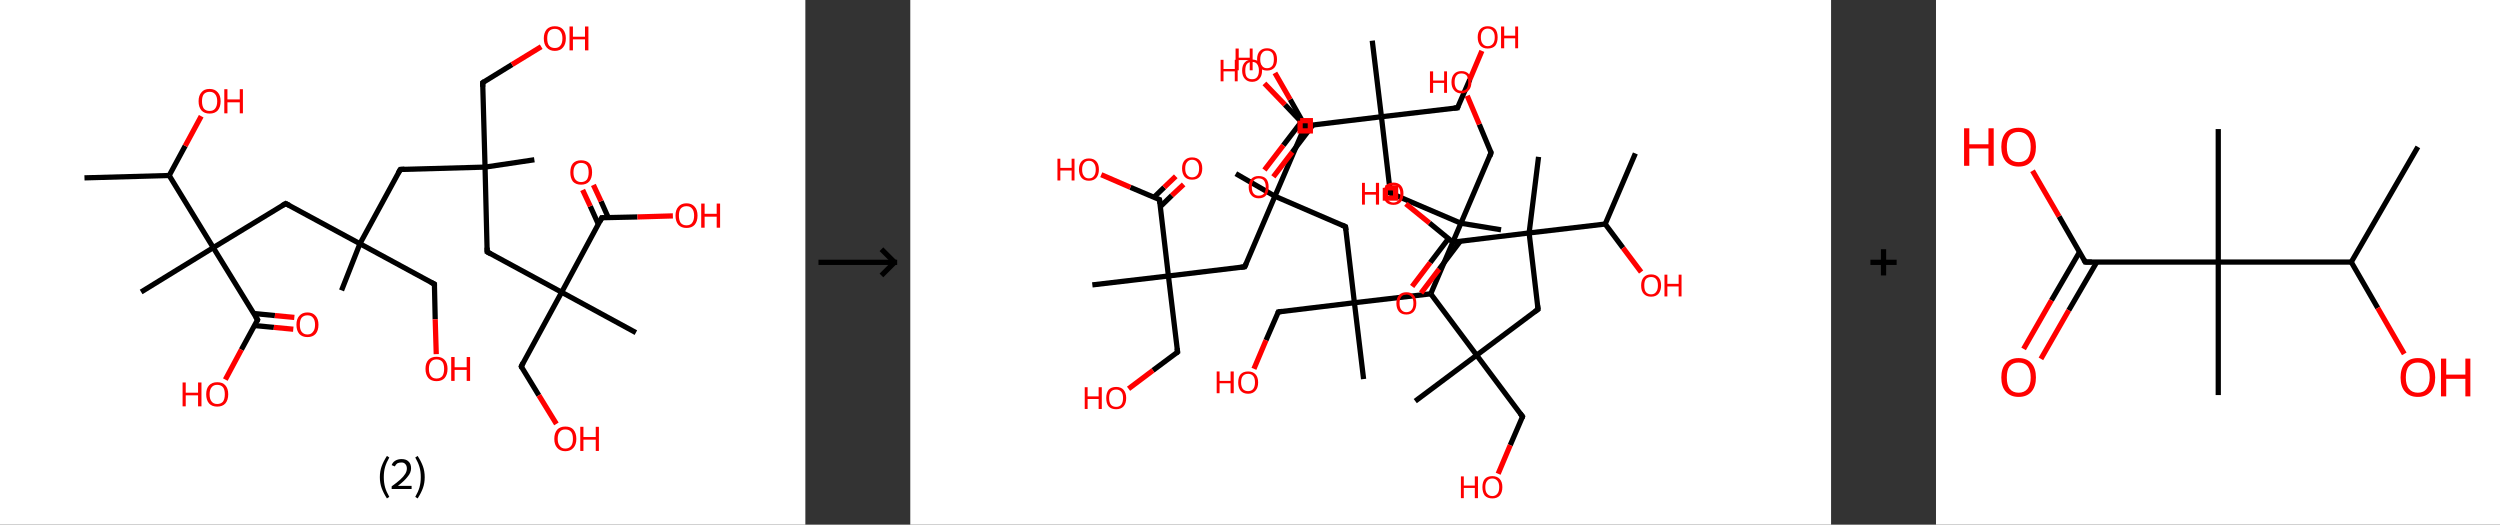 <?xml version='1.0' encoding='ASCII' standalone='yes'?>
<svg xmlns="http://www.w3.org/2000/svg" xmlns:xlink="http://www.w3.org/1999/xlink" version="1.1" width="953.0px" viewBox="0 0 953.0 200.0" height="200.0px">
  <rect x="0" y="0" width="953.0" height="200.0" fill="#333333" stroke="none"/>
  <g>
    <g transform="translate(0, 0) scale(1 1) "><!-- END OF HEADER -->
<rect style="opacity:1.0;fill:#FFFFFF;stroke:none" width="307.0" height="200.0" x="0.0" y="0.0"> </rect>
<path class="bond-0 atom-0 atom-1" d="M 32.2,67.8 L 64.5,66.9" style="fill:none;fill-rule:evenodd;stroke:#000000;stroke-width:2.0px;stroke-linecap:butt;stroke-linejoin:miter;stroke-opacity:1"/>
<path class="bond-1 atom-1 atom-2" d="M 64.5,66.9 L 70.6,55.6" style="fill:none;fill-rule:evenodd;stroke:#000000;stroke-width:2.0px;stroke-linecap:butt;stroke-linejoin:miter;stroke-opacity:1"/>
<path class="bond-1 atom-1 atom-2" d="M 70.6,55.6 L 76.7,44.3" style="fill:none;fill-rule:evenodd;stroke:#FF0000;stroke-width:2.0px;stroke-linecap:butt;stroke-linejoin:miter;stroke-opacity:1"/>
<path class="bond-2 atom-1 atom-3" d="M 64.5,66.9 L 81.3,94.4" style="fill:none;fill-rule:evenodd;stroke:#000000;stroke-width:2.0px;stroke-linecap:butt;stroke-linejoin:miter;stroke-opacity:1"/>
<path class="bond-3 atom-3 atom-4" d="M 81.3,94.4 L 53.8,111.3" style="fill:none;fill-rule:evenodd;stroke:#000000;stroke-width:2.0px;stroke-linecap:butt;stroke-linejoin:miter;stroke-opacity:1"/>
<path class="bond-4 atom-3 atom-5" d="M 81.3,94.4 L 108.9,77.6" style="fill:none;fill-rule:evenodd;stroke:#000000;stroke-width:2.0px;stroke-linecap:butt;stroke-linejoin:miter;stroke-opacity:1"/>
<path class="bond-5 atom-5 atom-6" d="M 108.9,77.6 L 137.2,92.9" style="fill:none;fill-rule:evenodd;stroke:#000000;stroke-width:2.0px;stroke-linecap:butt;stroke-linejoin:miter;stroke-opacity:1"/>
<path class="bond-6 atom-6 atom-7" d="M 137.2,92.9 L 130.2,110.7" style="fill:none;fill-rule:evenodd;stroke:#000000;stroke-width:2.0px;stroke-linecap:butt;stroke-linejoin:miter;stroke-opacity:1"/>
<path class="bond-7 atom-6 atom-8" d="M 137.2,92.9 L 165.6,108.3" style="fill:none;fill-rule:evenodd;stroke:#000000;stroke-width:2.0px;stroke-linecap:butt;stroke-linejoin:miter;stroke-opacity:1"/>
<path class="bond-8 atom-8 atom-9" d="M 165.6,108.3 L 165.9,121.7" style="fill:none;fill-rule:evenodd;stroke:#000000;stroke-width:2.0px;stroke-linecap:butt;stroke-linejoin:miter;stroke-opacity:1"/>
<path class="bond-8 atom-8 atom-9" d="M 165.9,121.7 L 166.3,135.0" style="fill:none;fill-rule:evenodd;stroke:#FF0000;stroke-width:2.0px;stroke-linecap:butt;stroke-linejoin:miter;stroke-opacity:1"/>
<path class="bond-9 atom-6 atom-10" d="M 137.2,92.9 L 152.6,64.6" style="fill:none;fill-rule:evenodd;stroke:#000000;stroke-width:2.0px;stroke-linecap:butt;stroke-linejoin:miter;stroke-opacity:1"/>
<path class="bond-10 atom-10 atom-11" d="M 152.6,64.6 L 184.9,63.7" style="fill:none;fill-rule:evenodd;stroke:#000000;stroke-width:2.0px;stroke-linecap:butt;stroke-linejoin:miter;stroke-opacity:1"/>
<path class="bond-11 atom-11 atom-12" d="M 184.9,63.7 L 203.7,60.9" style="fill:none;fill-rule:evenodd;stroke:#000000;stroke-width:2.0px;stroke-linecap:butt;stroke-linejoin:miter;stroke-opacity:1"/>
<path class="bond-12 atom-11 atom-13" d="M 184.9,63.7 L 184.0,31.5" style="fill:none;fill-rule:evenodd;stroke:#000000;stroke-width:2.0px;stroke-linecap:butt;stroke-linejoin:miter;stroke-opacity:1"/>
<path class="bond-13 atom-13 atom-14" d="M 184.0,31.5 L 195.2,24.6" style="fill:none;fill-rule:evenodd;stroke:#000000;stroke-width:2.0px;stroke-linecap:butt;stroke-linejoin:miter;stroke-opacity:1"/>
<path class="bond-13 atom-13 atom-14" d="M 195.2,24.6 L 206.3,17.8" style="fill:none;fill-rule:evenodd;stroke:#FF0000;stroke-width:2.0px;stroke-linecap:butt;stroke-linejoin:miter;stroke-opacity:1"/>
<path class="bond-14 atom-11 atom-15" d="M 184.9,63.7 L 185.7,96.0" style="fill:none;fill-rule:evenodd;stroke:#000000;stroke-width:2.0px;stroke-linecap:butt;stroke-linejoin:miter;stroke-opacity:1"/>
<path class="bond-15 atom-15 atom-16" d="M 185.7,96.0 L 214.1,111.4" style="fill:none;fill-rule:evenodd;stroke:#000000;stroke-width:2.0px;stroke-linecap:butt;stroke-linejoin:miter;stroke-opacity:1"/>
<path class="bond-16 atom-16 atom-17" d="M 214.1,111.4 L 242.4,126.8" style="fill:none;fill-rule:evenodd;stroke:#000000;stroke-width:2.0px;stroke-linecap:butt;stroke-linejoin:miter;stroke-opacity:1"/>
<path class="bond-17 atom-16 atom-18" d="M 214.1,111.4 L 198.7,139.7" style="fill:none;fill-rule:evenodd;stroke:#000000;stroke-width:2.0px;stroke-linecap:butt;stroke-linejoin:miter;stroke-opacity:1"/>
<path class="bond-18 atom-18 atom-19" d="M 198.7,139.7 L 205.4,150.7" style="fill:none;fill-rule:evenodd;stroke:#000000;stroke-width:2.0px;stroke-linecap:butt;stroke-linejoin:miter;stroke-opacity:1"/>
<path class="bond-18 atom-18 atom-19" d="M 205.4,150.7 L 212.1,161.6" style="fill:none;fill-rule:evenodd;stroke:#FF0000;stroke-width:2.0px;stroke-linecap:butt;stroke-linejoin:miter;stroke-opacity:1"/>
<path class="bond-19 atom-16 atom-20" d="M 214.1,111.4 L 229.4,83.0" style="fill:none;fill-rule:evenodd;stroke:#000000;stroke-width:2.0px;stroke-linecap:butt;stroke-linejoin:miter;stroke-opacity:1"/>
<path class="bond-20 atom-20 atom-21" d="M 231.9,83.0 L 229.1,76.7" style="fill:none;fill-rule:evenodd;stroke:#000000;stroke-width:2.0px;stroke-linecap:butt;stroke-linejoin:miter;stroke-opacity:1"/>
<path class="bond-20 atom-20 atom-21" d="M 229.1,76.7 L 226.2,70.5" style="fill:none;fill-rule:evenodd;stroke:#FF0000;stroke-width:2.0px;stroke-linecap:butt;stroke-linejoin:miter;stroke-opacity:1"/>
<path class="bond-20 atom-20 atom-21" d="M 228.1,85.5 L 225.0,78.6" style="fill:none;fill-rule:evenodd;stroke:#000000;stroke-width:2.0px;stroke-linecap:butt;stroke-linejoin:miter;stroke-opacity:1"/>
<path class="bond-20 atom-20 atom-21" d="M 225.0,78.6 L 222.1,72.4" style="fill:none;fill-rule:evenodd;stroke:#FF0000;stroke-width:2.0px;stroke-linecap:butt;stroke-linejoin:miter;stroke-opacity:1"/>
<path class="bond-21 atom-20 atom-22" d="M 229.4,83.0 L 243.0,82.7" style="fill:none;fill-rule:evenodd;stroke:#000000;stroke-width:2.0px;stroke-linecap:butt;stroke-linejoin:miter;stroke-opacity:1"/>
<path class="bond-21 atom-20 atom-22" d="M 243.0,82.7 L 256.5,82.3" style="fill:none;fill-rule:evenodd;stroke:#FF0000;stroke-width:2.0px;stroke-linecap:butt;stroke-linejoin:miter;stroke-opacity:1"/>
<path class="bond-22 atom-3 atom-23" d="M 81.3,94.4 L 98.2,121.9" style="fill:none;fill-rule:evenodd;stroke:#000000;stroke-width:2.0px;stroke-linecap:butt;stroke-linejoin:miter;stroke-opacity:1"/>
<path class="bond-23 atom-23 atom-24" d="M 97.0,124.1 L 104.4,124.8" style="fill:none;fill-rule:evenodd;stroke:#000000;stroke-width:2.0px;stroke-linecap:butt;stroke-linejoin:miter;stroke-opacity:1"/>
<path class="bond-23 atom-23 atom-24" d="M 104.4,124.8 L 111.8,125.5" style="fill:none;fill-rule:evenodd;stroke:#FF0000;stroke-width:2.0px;stroke-linecap:butt;stroke-linejoin:miter;stroke-opacity:1"/>
<path class="bond-23 atom-23 atom-24" d="M 96.7,119.5 L 104.8,120.3" style="fill:none;fill-rule:evenodd;stroke:#000000;stroke-width:2.0px;stroke-linecap:butt;stroke-linejoin:miter;stroke-opacity:1"/>
<path class="bond-23 atom-23 atom-24" d="M 104.8,120.3 L 112.2,121.0" style="fill:none;fill-rule:evenodd;stroke:#FF0000;stroke-width:2.0px;stroke-linecap:butt;stroke-linejoin:miter;stroke-opacity:1"/>
<path class="bond-24 atom-23 atom-25" d="M 98.2,121.9 L 92.0,133.3" style="fill:none;fill-rule:evenodd;stroke:#000000;stroke-width:2.0px;stroke-linecap:butt;stroke-linejoin:miter;stroke-opacity:1"/>
<path class="bond-24 atom-23 atom-25" d="M 92.0,133.3 L 85.9,144.7" style="fill:none;fill-rule:evenodd;stroke:#FF0000;stroke-width:2.0px;stroke-linecap:butt;stroke-linejoin:miter;stroke-opacity:1"/>
<path d="M 107.5,78.4 L 108.9,77.6 L 110.3,78.3" style="fill:none;stroke:#000000;stroke-width:2.0px;stroke-linecap:butt;stroke-linejoin:miter;stroke-opacity:1;"/>
<path d="M 164.2,107.6 L 165.6,108.3 L 165.6,109.0" style="fill:none;stroke:#000000;stroke-width:2.0px;stroke-linecap:butt;stroke-linejoin:miter;stroke-opacity:1;"/>
<path d="M 151.8,66.0 L 152.6,64.6 L 154.2,64.5" style="fill:none;stroke:#000000;stroke-width:2.0px;stroke-linecap:butt;stroke-linejoin:miter;stroke-opacity:1;"/>
<path d="M 184.0,33.1 L 184.0,31.5 L 184.6,31.1" style="fill:none;stroke:#000000;stroke-width:2.0px;stroke-linecap:butt;stroke-linejoin:miter;stroke-opacity:1;"/>
<path d="M 185.7,94.4 L 185.7,96.0 L 187.1,96.8" style="fill:none;stroke:#000000;stroke-width:2.0px;stroke-linecap:butt;stroke-linejoin:miter;stroke-opacity:1;"/>
<path d="M 199.4,138.3 L 198.7,139.7 L 199.0,140.3" style="fill:none;stroke:#000000;stroke-width:2.0px;stroke-linecap:butt;stroke-linejoin:miter;stroke-opacity:1;"/>
<path d="M 228.7,84.4 L 229.4,83.0 L 230.1,83.0" style="fill:none;stroke:#000000;stroke-width:2.0px;stroke-linecap:butt;stroke-linejoin:miter;stroke-opacity:1;"/>
<path d="M 97.4,120.6 L 98.2,121.9 L 97.9,122.5" style="fill:none;stroke:#000000;stroke-width:2.0px;stroke-linecap:butt;stroke-linejoin:miter;stroke-opacity:1;"/>
<path class="atom-2" d="M 75.7 38.6 Q 75.7 36.4, 76.8 35.2 Q 77.8 33.9, 79.9 33.9 Q 81.9 33.9, 83.0 35.2 Q 84.1 36.4, 84.1 38.6 Q 84.1 40.8, 83.0 42.1 Q 81.9 43.3, 79.9 43.3 Q 77.9 43.3, 76.8 42.1 Q 75.7 40.8, 75.7 38.6 M 79.9 42.3 Q 81.3 42.3, 82.0 41.4 Q 82.8 40.4, 82.8 38.6 Q 82.8 36.8, 82.0 35.9 Q 81.3 35.0, 79.9 35.0 Q 78.5 35.0, 77.7 35.9 Q 77.0 36.8, 77.0 38.6 Q 77.0 40.4, 77.7 41.4 Q 78.5 42.3, 79.9 42.3 " fill="#FF0000"/>
<path class="atom-2" d="M 85.5 34.0 L 86.7 34.0 L 86.7 37.9 L 91.4 37.9 L 91.4 34.0 L 92.6 34.0 L 92.6 43.2 L 91.4 43.2 L 91.4 39.0 L 86.7 39.0 L 86.7 43.2 L 85.5 43.2 L 85.5 34.0 " fill="#FF0000"/>
<path class="atom-9" d="M 162.2 140.6 Q 162.2 138.4, 163.3 137.2 Q 164.4 136.0, 166.4 136.0 Q 168.4 136.0, 169.5 137.2 Q 170.6 138.4, 170.6 140.6 Q 170.6 142.8, 169.5 144.1 Q 168.4 145.3, 166.4 145.3 Q 164.4 145.3, 163.3 144.1 Q 162.2 142.8, 162.2 140.6 M 166.4 144.3 Q 167.8 144.3, 168.6 143.4 Q 169.3 142.4, 169.3 140.6 Q 169.3 138.8, 168.6 137.9 Q 167.8 137.0, 166.4 137.0 Q 165.0 137.0, 164.3 137.9 Q 163.5 138.8, 163.5 140.6 Q 163.5 142.5, 164.3 143.4 Q 165.0 144.3, 166.4 144.3 " fill="#FF0000"/>
<path class="atom-9" d="M 172.0 136.1 L 173.3 136.1 L 173.3 140.0 L 177.9 140.0 L 177.9 136.1 L 179.2 136.1 L 179.2 145.2 L 177.9 145.2 L 177.9 141.0 L 173.3 141.0 L 173.3 145.2 L 172.0 145.2 L 172.0 136.1 " fill="#FF0000"/>
<path class="atom-14" d="M 207.3 14.6 Q 207.3 12.5, 208.4 11.2 Q 209.5 10.0, 211.5 10.0 Q 213.5 10.0, 214.6 11.2 Q 215.7 12.5, 215.7 14.6 Q 215.7 16.9, 214.6 18.1 Q 213.5 19.4, 211.5 19.4 Q 209.5 19.4, 208.4 18.1 Q 207.3 16.9, 207.3 14.6 M 211.5 18.3 Q 212.9 18.3, 213.6 17.4 Q 214.4 16.5, 214.4 14.6 Q 214.4 12.9, 213.6 11.9 Q 212.9 11.0, 211.5 11.0 Q 210.1 11.0, 209.3 11.9 Q 208.6 12.8, 208.6 14.6 Q 208.6 16.5, 209.3 17.4 Q 210.1 18.3, 211.5 18.3 " fill="#FF0000"/>
<path class="atom-14" d="M 217.1 10.1 L 218.4 10.1 L 218.4 14.0 L 223.0 14.0 L 223.0 10.1 L 224.3 10.1 L 224.3 19.2 L 223.0 19.2 L 223.0 15.0 L 218.4 15.0 L 218.4 19.2 L 217.1 19.2 L 217.1 10.1 " fill="#FF0000"/>
<path class="atom-19" d="M 211.3 167.3 Q 211.3 165.1, 212.4 163.8 Q 213.5 162.6, 215.5 162.6 Q 217.6 162.6, 218.6 163.8 Q 219.7 165.1, 219.7 167.3 Q 219.7 169.5, 218.6 170.7 Q 217.5 172.0, 215.5 172.0 Q 213.5 172.0, 212.4 170.7 Q 211.3 169.5, 211.3 167.3 M 215.5 171.0 Q 216.9 171.0, 217.7 170.0 Q 218.4 169.1, 218.4 167.3 Q 218.4 165.5, 217.7 164.6 Q 216.9 163.7, 215.5 163.7 Q 214.1 163.7, 213.4 164.6 Q 212.6 165.5, 212.6 167.3 Q 212.6 169.1, 213.4 170.0 Q 214.1 171.0, 215.5 171.0 " fill="#FF0000"/>
<path class="atom-19" d="M 221.2 162.7 L 222.4 162.7 L 222.4 166.6 L 227.1 166.6 L 227.1 162.7 L 228.3 162.7 L 228.3 171.9 L 227.1 171.9 L 227.1 167.6 L 222.4 167.6 L 222.4 171.9 L 221.2 171.9 L 221.2 162.7 " fill="#FF0000"/>
<path class="atom-21" d="M 217.4 65.7 Q 217.4 63.5, 218.4 62.3 Q 219.5 61.1, 221.5 61.1 Q 223.6 61.1, 224.7 62.3 Q 225.7 63.5, 225.7 65.7 Q 225.7 67.9, 224.6 69.2 Q 223.5 70.4, 221.5 70.4 Q 219.5 70.4, 218.4 69.2 Q 217.4 67.9, 217.4 65.7 M 221.5 69.4 Q 222.9 69.4, 223.7 68.5 Q 224.4 67.5, 224.4 65.7 Q 224.4 63.9, 223.7 63.0 Q 222.9 62.1, 221.5 62.1 Q 220.2 62.1, 219.4 63.0 Q 218.6 63.9, 218.6 65.7 Q 218.6 67.6, 219.4 68.5 Q 220.2 69.4, 221.5 69.4 " fill="#FF0000"/>
<path class="atom-22" d="M 257.5 82.2 Q 257.5 80.0, 258.6 78.8 Q 259.7 77.5, 261.7 77.5 Q 263.7 77.5, 264.8 78.8 Q 265.9 80.0, 265.9 82.2 Q 265.9 84.4, 264.8 85.7 Q 263.7 86.9, 261.7 86.9 Q 259.7 86.9, 258.6 85.7 Q 257.5 84.4, 257.5 82.2 M 261.7 85.9 Q 263.1 85.9, 263.8 85.0 Q 264.6 84.0, 264.6 82.2 Q 264.6 80.4, 263.8 79.5 Q 263.1 78.6, 261.7 78.6 Q 260.3 78.6, 259.5 79.5 Q 258.8 80.4, 258.8 82.2 Q 258.8 84.0, 259.5 85.0 Q 260.3 85.9, 261.7 85.9 " fill="#FF0000"/>
<path class="atom-22" d="M 267.3 77.6 L 268.6 77.6 L 268.6 81.5 L 273.2 81.5 L 273.2 77.6 L 274.5 77.6 L 274.5 86.8 L 273.2 86.8 L 273.2 82.6 L 268.6 82.6 L 268.6 86.8 L 267.3 86.8 L 267.3 77.6 " fill="#FF0000"/>
<path class="atom-24" d="M 113.0 123.8 Q 113.0 121.6, 114.1 120.4 Q 115.2 119.1, 117.2 119.1 Q 119.2 119.1, 120.3 120.4 Q 121.4 121.6, 121.4 123.8 Q 121.4 126.0, 120.3 127.3 Q 119.2 128.5, 117.2 128.5 Q 115.2 128.5, 114.1 127.3 Q 113.0 126.0, 113.0 123.8 M 117.2 127.5 Q 118.6 127.5, 119.3 126.5 Q 120.1 125.6, 120.1 123.8 Q 120.1 122.0, 119.3 121.1 Q 118.6 120.2, 117.2 120.2 Q 115.8 120.2, 115.0 121.1 Q 114.3 122.0, 114.3 123.8 Q 114.3 125.6, 115.0 126.5 Q 115.8 127.5, 117.2 127.5 " fill="#FF0000"/>
<path class="atom-25" d="M 69.6 145.8 L 70.8 145.8 L 70.8 149.7 L 75.5 149.7 L 75.5 145.8 L 76.8 145.8 L 76.8 154.9 L 75.5 154.9 L 75.5 150.7 L 70.8 150.7 L 70.8 154.9 L 69.6 154.9 L 69.6 145.8 " fill="#FF0000"/>
<path class="atom-25" d="M 78.6 150.3 Q 78.6 148.1, 79.7 146.9 Q 80.8 145.7, 82.8 145.7 Q 84.9 145.7, 85.9 146.9 Q 87.0 148.1, 87.0 150.3 Q 87.0 152.5, 85.9 153.8 Q 84.8 155.0, 82.8 155.0 Q 80.8 155.0, 79.7 153.8 Q 78.6 152.5, 78.6 150.3 M 82.8 154.0 Q 84.2 154.0, 85.0 153.1 Q 85.7 152.1, 85.7 150.3 Q 85.7 148.5, 85.0 147.6 Q 84.2 146.7, 82.8 146.7 Q 81.4 146.7, 80.7 147.6 Q 79.9 148.5, 79.9 150.3 Q 79.9 152.2, 80.7 153.1 Q 81.4 154.0, 82.8 154.0 " fill="#FF0000"/>
<path class="legend" d="M 144.8 181.9 Q 144.8 179.6, 145.5 177.7 Q 146.2 175.8, 147.5 173.8 L 148.4 174.4 Q 147.3 176.3, 146.8 178.0 Q 146.3 179.7, 146.3 181.9 Q 146.3 184.0, 146.8 185.8 Q 147.3 187.5, 148.4 189.4 L 147.5 190.0 Q 146.2 188.0, 145.5 186.1 Q 144.8 184.2, 144.8 181.9 " fill="#000000"/>
<path class="legend" d="M 149.3 177.3 Q 149.7 176.2, 150.7 175.6 Q 151.7 175.0, 153.1 175.0 Q 154.8 175.0, 155.7 175.9 Q 156.7 176.8, 156.7 178.5 Q 156.7 180.2, 155.4 181.7 Q 154.2 183.3, 151.7 185.2 L 156.9 185.2 L 156.9 186.4 L 149.3 186.4 L 149.3 185.4 Q 151.4 183.9, 152.6 182.8 Q 153.9 181.6, 154.5 180.6 Q 155.1 179.6, 155.1 178.6 Q 155.1 177.5, 154.5 176.9 Q 154.0 176.3, 153.1 176.3 Q 152.1 176.3, 151.5 176.6 Q 150.9 177.0, 150.5 177.8 L 149.3 177.3 " fill="#000000"/>
<path class="legend" d="M 161.9 181.9 Q 161.9 184.2, 161.2 186.1 Q 160.5 188.0, 159.2 190.0 L 158.3 189.4 Q 159.4 187.5, 159.9 185.8 Q 160.4 184.0, 160.4 181.9 Q 160.4 179.7, 159.9 178.0 Q 159.4 176.3, 158.3 174.4 L 159.2 173.8 Q 160.5 175.8, 161.2 177.7 Q 161.9 179.6, 161.9 181.9 " fill="#000000"/>
</g>
    <g transform="translate(307.0, 0) scale(1 1) "><line x1="5" y1="100" x2="35" y2="100" style="stroke:rgb(0,0,0);stroke-width:2"/>
  <line x1="34" y1="100" x2="29" y2="95" style="stroke:rgb(0,0,0);stroke-width:2"/>
  <line x1="34" y1="100" x2="29" y2="105" style="stroke:rgb(0,0,0);stroke-width:2"/>
</g>
    <g transform="translate(347.0, 0) scale(1 1) "><!-- END OF HEADER -->
<rect style="opacity:1.0;fill:#FFFFFF;stroke:none" width="351.0" height="200.0" x="0.0" y="0.0"> </rect>
<path class="bond-0 atom-0 atom-1" d="M 276.4,58.5 L 264.9,85.4" style="fill:none;fill-rule:evenodd;stroke:#000000;stroke-width:2.0px;stroke-linecap:butt;stroke-linejoin:miter;stroke-opacity:1"/>
<path class="bond-1 atom-1 atom-2" d="M 264.9,85.4 L 271.7,94.5" style="fill:none;fill-rule:evenodd;stroke:#000000;stroke-width:2.0px;stroke-linecap:butt;stroke-linejoin:miter;stroke-opacity:1"/>
<path class="bond-1 atom-1 atom-2" d="M 271.7,94.5 L 278.6,103.7" style="fill:none;fill-rule:evenodd;stroke:#FF0000;stroke-width:2.0px;stroke-linecap:butt;stroke-linejoin:miter;stroke-opacity:1"/>
<path class="bond-2 atom-1 atom-3" d="M 264.9,85.4 L 235.9,88.8" style="fill:none;fill-rule:evenodd;stroke:#000000;stroke-width:2.0px;stroke-linecap:butt;stroke-linejoin:miter;stroke-opacity:1"/>
<path class="bond-3 atom-3 atom-4" d="M 235.9,88.8 L 239.5,59.8" style="fill:none;fill-rule:evenodd;stroke:#000000;stroke-width:2.0px;stroke-linecap:butt;stroke-linejoin:miter;stroke-opacity:1"/>
<path class="bond-4 atom-3 atom-5" d="M 235.9,88.8 L 239.3,117.9" style="fill:none;fill-rule:evenodd;stroke:#000000;stroke-width:2.0px;stroke-linecap:butt;stroke-linejoin:miter;stroke-opacity:1"/>
<path class="bond-5 atom-5 atom-6" d="M 239.3,117.9 L 215.9,135.4" style="fill:none;fill-rule:evenodd;stroke:#000000;stroke-width:2.0px;stroke-linecap:butt;stroke-linejoin:miter;stroke-opacity:1"/>
<path class="bond-6 atom-6 atom-7" d="M 215.9,135.4 L 192.5,152.9" style="fill:none;fill-rule:evenodd;stroke:#000000;stroke-width:2.0px;stroke-linecap:butt;stroke-linejoin:miter;stroke-opacity:1"/>
<path class="bond-7 atom-6 atom-8" d="M 215.9,135.4 L 233.4,158.8" style="fill:none;fill-rule:evenodd;stroke:#000000;stroke-width:2.0px;stroke-linecap:butt;stroke-linejoin:miter;stroke-opacity:1"/>
<path class="bond-8 atom-8 atom-9" d="M 233.4,158.8 L 228.7,169.7" style="fill:none;fill-rule:evenodd;stroke:#000000;stroke-width:2.0px;stroke-linecap:butt;stroke-linejoin:miter;stroke-opacity:1"/>
<path class="bond-8 atom-8 atom-9" d="M 228.7,169.7 L 224.1,180.6" style="fill:none;fill-rule:evenodd;stroke:#FF0000;stroke-width:2.0px;stroke-linecap:butt;stroke-linejoin:miter;stroke-opacity:1"/>
<path class="bond-9 atom-6 atom-10" d="M 215.9,135.4 L 198.4,112.0" style="fill:none;fill-rule:evenodd;stroke:#000000;stroke-width:2.0px;stroke-linecap:butt;stroke-linejoin:miter;stroke-opacity:1"/>
<path class="bond-10 atom-10 atom-11" d="M 198.4,112.0 L 169.3,115.4" style="fill:none;fill-rule:evenodd;stroke:#000000;stroke-width:2.0px;stroke-linecap:butt;stroke-linejoin:miter;stroke-opacity:1"/>
<path class="bond-11 atom-11 atom-12" d="M 169.3,115.4 L 172.8,144.5" style="fill:none;fill-rule:evenodd;stroke:#000000;stroke-width:2.0px;stroke-linecap:butt;stroke-linejoin:miter;stroke-opacity:1"/>
<path class="bond-12 atom-11 atom-13" d="M 169.3,115.4 L 140.3,118.9" style="fill:none;fill-rule:evenodd;stroke:#000000;stroke-width:2.0px;stroke-linecap:butt;stroke-linejoin:miter;stroke-opacity:1"/>
<path class="bond-13 atom-13 atom-14" d="M 140.3,118.9 L 135.6,129.7" style="fill:none;fill-rule:evenodd;stroke:#000000;stroke-width:2.0px;stroke-linecap:butt;stroke-linejoin:miter;stroke-opacity:1"/>
<path class="bond-13 atom-13 atom-14" d="M 135.6,129.7 L 131.0,140.6" style="fill:none;fill-rule:evenodd;stroke:#FF0000;stroke-width:2.0px;stroke-linecap:butt;stroke-linejoin:miter;stroke-opacity:1"/>
<path class="bond-14 atom-11 atom-15" d="M 169.3,115.4 L 165.9,86.4" style="fill:none;fill-rule:evenodd;stroke:#000000;stroke-width:2.0px;stroke-linecap:butt;stroke-linejoin:miter;stroke-opacity:1"/>
<path class="bond-15 atom-15 atom-16" d="M 165.9,86.4 L 139.0,74.8" style="fill:none;fill-rule:evenodd;stroke:#000000;stroke-width:2.0px;stroke-linecap:butt;stroke-linejoin:miter;stroke-opacity:1"/>
<path class="bond-16 atom-16 atom-17" d="M 139.0,74.8 L 124.1,66.2" style="fill:none;fill-rule:evenodd;stroke:#000000;stroke-width:2.0px;stroke-linecap:butt;stroke-linejoin:miter;stroke-opacity:1"/>
<path class="bond-17 atom-16 atom-18" d="M 139.0,74.8 L 150.5,48.0" style="fill:none;fill-rule:evenodd;stroke:#000000;stroke-width:2.0px;stroke-linecap:butt;stroke-linejoin:miter;stroke-opacity:1"/>
<path class="bond-18 atom-18 atom-19" d="M 150.5,48.0 L 142.8,39.9" style="fill:none;fill-rule:evenodd;stroke:#000000;stroke-width:2.0px;stroke-linecap:butt;stroke-linejoin:miter;stroke-opacity:1"/>
<path class="bond-18 atom-18 atom-19" d="M 142.8,39.9 L 135.0,31.8" style="fill:none;fill-rule:evenodd;stroke:#FF0000;stroke-width:2.0px;stroke-linecap:butt;stroke-linejoin:miter;stroke-opacity:1"/>
<path class="bond-19 atom-16 atom-20" d="M 139.0,74.8 L 127.5,101.7" style="fill:none;fill-rule:evenodd;stroke:#000000;stroke-width:2.0px;stroke-linecap:butt;stroke-linejoin:miter;stroke-opacity:1"/>
<path class="bond-20 atom-20 atom-21" d="M 127.5,101.7 L 98.4,105.2" style="fill:none;fill-rule:evenodd;stroke:#000000;stroke-width:2.0px;stroke-linecap:butt;stroke-linejoin:miter;stroke-opacity:1"/>
<path class="bond-21 atom-21 atom-22" d="M 98.4,105.2 L 69.4,108.6" style="fill:none;fill-rule:evenodd;stroke:#000000;stroke-width:2.0px;stroke-linecap:butt;stroke-linejoin:miter;stroke-opacity:1"/>
<path class="bond-22 atom-21 atom-23" d="M 98.4,105.2 L 101.9,134.2" style="fill:none;fill-rule:evenodd;stroke:#000000;stroke-width:2.0px;stroke-linecap:butt;stroke-linejoin:miter;stroke-opacity:1"/>
<path class="bond-23 atom-23 atom-24" d="M 101.9,134.2 L 92.5,141.2" style="fill:none;fill-rule:evenodd;stroke:#000000;stroke-width:2.0px;stroke-linecap:butt;stroke-linejoin:miter;stroke-opacity:1"/>
<path class="bond-23 atom-23 atom-24" d="M 92.5,141.2 L 83.2,148.2" style="fill:none;fill-rule:evenodd;stroke:#FF0000;stroke-width:2.0px;stroke-linecap:butt;stroke-linejoin:miter;stroke-opacity:1"/>
<path class="bond-24 atom-21 atom-25" d="M 98.4,105.2 L 95.0,76.1" style="fill:none;fill-rule:evenodd;stroke:#000000;stroke-width:2.0px;stroke-linecap:butt;stroke-linejoin:miter;stroke-opacity:1"/>
<path class="bond-25 atom-25 atom-26" d="M 95.3,78.8 L 99.7,74.5" style="fill:none;fill-rule:evenodd;stroke:#000000;stroke-width:2.0px;stroke-linecap:butt;stroke-linejoin:miter;stroke-opacity:1"/>
<path class="bond-25 atom-25 atom-26" d="M 99.7,74.5 L 104.2,70.3" style="fill:none;fill-rule:evenodd;stroke:#FF0000;stroke-width:2.0px;stroke-linecap:butt;stroke-linejoin:miter;stroke-opacity:1"/>
<path class="bond-25 atom-25 atom-26" d="M 92.9,75.2 L 96.8,71.4" style="fill:none;fill-rule:evenodd;stroke:#000000;stroke-width:2.0px;stroke-linecap:butt;stroke-linejoin:miter;stroke-opacity:1"/>
<path class="bond-25 atom-25 atom-26" d="M 96.8,71.4 L 101.2,67.2" style="fill:none;fill-rule:evenodd;stroke:#FF0000;stroke-width:2.0px;stroke-linecap:butt;stroke-linejoin:miter;stroke-opacity:1"/>
<path class="bond-26 atom-25 atom-27" d="M 95.0,76.1 L 83.9,71.4" style="fill:none;fill-rule:evenodd;stroke:#000000;stroke-width:2.0px;stroke-linecap:butt;stroke-linejoin:miter;stroke-opacity:1"/>
<path class="bond-26 atom-25 atom-27" d="M 83.9,71.4 L 72.8,66.6" style="fill:none;fill-rule:evenodd;stroke:#FF0000;stroke-width:2.0px;stroke-linecap:butt;stroke-linejoin:miter;stroke-opacity:1"/>
<path class="bond-27 atom-10 atom-28" d="M 198.4,112.0 L 209.9,85.1" style="fill:none;fill-rule:evenodd;stroke:#000000;stroke-width:2.0px;stroke-linecap:butt;stroke-linejoin:miter;stroke-opacity:1"/>
<path class="bond-28 atom-28 atom-29" d="M 209.9,85.1 L 225.2,87.6" style="fill:none;fill-rule:evenodd;stroke:#000000;stroke-width:2.0px;stroke-linecap:butt;stroke-linejoin:miter;stroke-opacity:1"/>
<path class="bond-29 atom-28 atom-30" d="M 209.9,85.1 L 221.4,58.2" style="fill:none;fill-rule:evenodd;stroke:#000000;stroke-width:2.0px;stroke-linecap:butt;stroke-linejoin:miter;stroke-opacity:1"/>
<path class="bond-30 atom-30 atom-31" d="M 221.4,58.2 L 216.9,47.4" style="fill:none;fill-rule:evenodd;stroke:#000000;stroke-width:2.0px;stroke-linecap:butt;stroke-linejoin:miter;stroke-opacity:1"/>
<path class="bond-30 atom-30 atom-31" d="M 216.9,47.4 L 212.3,36.5" style="fill:none;fill-rule:evenodd;stroke:#FF0000;stroke-width:2.0px;stroke-linecap:butt;stroke-linejoin:miter;stroke-opacity:1"/>
<path class="bond-31 atom-28 atom-32" d="M 209.9,85.1 L 183.0,73.6" style="fill:none;fill-rule:evenodd;stroke:#000000;stroke-width:2.0px;stroke-linecap:butt;stroke-linejoin:miter;stroke-opacity:1"/>
<path class="bond-32 atom-32 atom-33" d="M 183.0,73.6 L 179.6,44.5" style="fill:none;fill-rule:evenodd;stroke:#000000;stroke-width:2.0px;stroke-linecap:butt;stroke-linejoin:miter;stroke-opacity:1"/>
<path class="bond-33 atom-33 atom-34" d="M 179.6,44.5 L 176.1,15.5" style="fill:none;fill-rule:evenodd;stroke:#000000;stroke-width:2.0px;stroke-linecap:butt;stroke-linejoin:miter;stroke-opacity:1"/>
<path class="bond-34 atom-33 atom-35" d="M 179.6,44.5 L 208.6,41.1" style="fill:none;fill-rule:evenodd;stroke:#000000;stroke-width:2.0px;stroke-linecap:butt;stroke-linejoin:miter;stroke-opacity:1"/>
<path class="bond-35 atom-35 atom-36" d="M 208.6,41.1 L 213.3,30.3" style="fill:none;fill-rule:evenodd;stroke:#000000;stroke-width:2.0px;stroke-linecap:butt;stroke-linejoin:miter;stroke-opacity:1"/>
<path class="bond-35 atom-35 atom-36" d="M 213.3,30.3 L 217.9,19.4" style="fill:none;fill-rule:evenodd;stroke:#FF0000;stroke-width:2.0px;stroke-linecap:butt;stroke-linejoin:miter;stroke-opacity:1"/>
<path class="bond-36 atom-33 atom-37" d="M 179.6,44.5 L 150.5,48.0" style="fill:none;fill-rule:evenodd;stroke:#000000;stroke-width:2.0px;stroke-linecap:butt;stroke-linejoin:miter;stroke-opacity:1"/>
<path class="bond-37 atom-37 atom-38" d="M 149.4,46.0 L 142.2,55.4" style="fill:none;fill-rule:evenodd;stroke:#000000;stroke-width:2.0px;stroke-linecap:butt;stroke-linejoin:miter;stroke-opacity:1"/>
<path class="bond-37 atom-37 atom-38" d="M 142.2,55.4 L 135.0,64.8" style="fill:none;fill-rule:evenodd;stroke:#FF0000;stroke-width:2.0px;stroke-linecap:butt;stroke-linejoin:miter;stroke-opacity:1"/>
<path class="bond-37 atom-37 atom-38" d="M 153.5,47.6 L 145.6,58.0" style="fill:none;fill-rule:evenodd;stroke:#000000;stroke-width:2.0px;stroke-linecap:butt;stroke-linejoin:miter;stroke-opacity:1"/>
<path class="bond-37 atom-37 atom-38" d="M 145.6,58.0 L 138.4,67.4" style="fill:none;fill-rule:evenodd;stroke:#FF0000;stroke-width:2.0px;stroke-linecap:butt;stroke-linejoin:miter;stroke-opacity:1"/>
<path class="bond-38 atom-37 atom-39" d="M 150.5,48.0 L 144.8,37.9" style="fill:none;fill-rule:evenodd;stroke:#000000;stroke-width:2.0px;stroke-linecap:butt;stroke-linejoin:miter;stroke-opacity:1"/>
<path class="bond-38 atom-37 atom-39" d="M 144.8,37.9 L 139.0,27.8" style="fill:none;fill-rule:evenodd;stroke:#FF0000;stroke-width:2.0px;stroke-linecap:butt;stroke-linejoin:miter;stroke-opacity:1"/>
<path class="bond-39 atom-3 atom-40" d="M 235.9,88.8 L 206.8,92.3" style="fill:none;fill-rule:evenodd;stroke:#000000;stroke-width:2.0px;stroke-linecap:butt;stroke-linejoin:miter;stroke-opacity:1"/>
<path class="bond-40 atom-40 atom-41" d="M 205.2,90.9 L 198.2,100.1" style="fill:none;fill-rule:evenodd;stroke:#000000;stroke-width:2.0px;stroke-linecap:butt;stroke-linejoin:miter;stroke-opacity:1"/>
<path class="bond-40 atom-40 atom-41" d="M 198.2,100.1 L 191.3,109.2" style="fill:none;fill-rule:evenodd;stroke:#FF0000;stroke-width:2.0px;stroke-linecap:butt;stroke-linejoin:miter;stroke-opacity:1"/>
<path class="bond-40 atom-40 atom-41" d="M 209.7,91.9 L 201.6,102.6" style="fill:none;fill-rule:evenodd;stroke:#000000;stroke-width:2.0px;stroke-linecap:butt;stroke-linejoin:miter;stroke-opacity:1"/>
<path class="bond-40 atom-40 atom-41" d="M 201.6,102.6 L 194.7,111.7" style="fill:none;fill-rule:evenodd;stroke:#FF0000;stroke-width:2.0px;stroke-linecap:butt;stroke-linejoin:miter;stroke-opacity:1"/>
<path class="bond-41 atom-40 atom-42" d="M 206.8,92.3 L 197.9,85.0" style="fill:none;fill-rule:evenodd;stroke:#000000;stroke-width:2.0px;stroke-linecap:butt;stroke-linejoin:miter;stroke-opacity:1"/>
<path class="bond-41 atom-40 atom-42" d="M 197.9,85.0 L 188.9,77.7" style="fill:none;fill-rule:evenodd;stroke:#FF0000;stroke-width:2.0px;stroke-linecap:butt;stroke-linejoin:miter;stroke-opacity:1"/>
<path d="M 239.1,116.4 L 239.3,117.9 L 238.1,118.8" style="fill:none;stroke:#000000;stroke-width:2.0px;stroke-linecap:butt;stroke-linejoin:miter;stroke-opacity:1;"/>
<path d="M 232.5,157.6 L 233.4,158.8 L 233.2,159.4" style="fill:none;stroke:#000000;stroke-width:2.0px;stroke-linecap:butt;stroke-linejoin:miter;stroke-opacity:1;"/>
<path d="M 141.7,118.7 L 140.3,118.9 L 140.1,119.4" style="fill:none;stroke:#000000;stroke-width:2.0px;stroke-linecap:butt;stroke-linejoin:miter;stroke-opacity:1;"/>
<path d="M 166.1,87.8 L 165.9,86.4 L 164.5,85.8" style="fill:none;stroke:#000000;stroke-width:2.0px;stroke-linecap:butt;stroke-linejoin:miter;stroke-opacity:1;"/>
<path d="M 150.0,49.3 L 150.5,48.0 L 150.1,47.6" style="fill:none;stroke:#000000;stroke-width:2.0px;stroke-linecap:butt;stroke-linejoin:miter;stroke-opacity:1;"/>
<path d="M 128.1,100.4 L 127.5,101.7 L 126.0,101.9" style="fill:none;stroke:#000000;stroke-width:2.0px;stroke-linecap:butt;stroke-linejoin:miter;stroke-opacity:1;"/>
<path d="M 101.7,132.8 L 101.9,134.2 L 101.4,134.6" style="fill:none;stroke:#000000;stroke-width:2.0px;stroke-linecap:butt;stroke-linejoin:miter;stroke-opacity:1;"/>
<path d="M 95.2,77.6 L 95.0,76.1 L 94.4,75.9" style="fill:none;stroke:#000000;stroke-width:2.0px;stroke-linecap:butt;stroke-linejoin:miter;stroke-opacity:1;"/>
<path d="M 220.9,59.6 L 221.4,58.2 L 221.2,57.7" style="fill:none;stroke:#000000;stroke-width:2.0px;stroke-linecap:butt;stroke-linejoin:miter;stroke-opacity:1;"/>
<path d="M 184.4,74.1 L 183.0,73.6 L 182.9,72.1" style="fill:none;stroke:#000000;stroke-width:2.0px;stroke-linecap:butt;stroke-linejoin:miter;stroke-opacity:1;"/>
<path d="M 207.2,41.2 L 208.6,41.1 L 208.8,40.5" style="fill:none;stroke:#000000;stroke-width:2.0px;stroke-linecap:butt;stroke-linejoin:miter;stroke-opacity:1;"/>
<path d="M 152.0,47.8 L 150.5,48.0 L 150.2,47.5" style="fill:none;stroke:#000000;stroke-width:2.0px;stroke-linecap:butt;stroke-linejoin:miter;stroke-opacity:1;"/>
<path d="M 208.3,92.1 L 206.8,92.3 L 206.4,91.9" style="fill:none;stroke:#000000;stroke-width:2.0px;stroke-linecap:butt;stroke-linejoin:miter;stroke-opacity:1;"/>
<path class="atom-2" d="M 278.6 108.8 Q 278.6 106.8, 279.6 105.7 Q 280.6 104.6, 282.4 104.6 Q 284.2 104.6, 285.2 105.7 Q 286.2 106.8, 286.2 108.8 Q 286.2 110.8, 285.2 112.0 Q 284.2 113.1, 282.4 113.1 Q 280.6 113.1, 279.6 112.0 Q 278.6 110.9, 278.6 108.8 M 282.4 112.2 Q 283.7 112.2, 284.3 111.3 Q 285.0 110.5, 285.0 108.8 Q 285.0 107.2, 284.3 106.4 Q 283.7 105.6, 282.4 105.6 Q 281.1 105.6, 280.4 106.4 Q 279.8 107.2, 279.8 108.8 Q 279.8 110.5, 280.4 111.3 Q 281.1 112.2, 282.4 112.2 " fill="#FF0000"/>
<path class="atom-2" d="M 287.5 104.7 L 288.6 104.7 L 288.6 108.2 L 292.9 108.2 L 292.9 104.7 L 294.0 104.7 L 294.0 113.0 L 292.9 113.0 L 292.9 109.2 L 288.6 109.2 L 288.6 113.0 L 287.5 113.0 L 287.5 104.7 " fill="#FF0000"/>
<path class="atom-9" d="M 209.9 181.6 L 211.0 181.6 L 211.0 185.1 L 215.2 185.1 L 215.2 181.6 L 216.4 181.6 L 216.4 189.9 L 215.2 189.9 L 215.2 186.0 L 211.0 186.0 L 211.0 189.9 L 209.9 189.9 L 209.9 181.6 " fill="#FF0000"/>
<path class="atom-9" d="M 218.1 185.7 Q 218.1 183.7, 219.0 182.6 Q 220.0 181.5, 221.9 181.5 Q 223.7 181.5, 224.7 182.6 Q 225.7 183.7, 225.7 185.7 Q 225.7 187.7, 224.7 188.9 Q 223.7 190.0, 221.9 190.0 Q 220.0 190.0, 219.0 188.9 Q 218.1 187.7, 218.1 185.7 M 221.9 189.1 Q 223.1 189.1, 223.8 188.2 Q 224.5 187.4, 224.5 185.7 Q 224.5 184.1, 223.8 183.3 Q 223.1 182.4, 221.9 182.4 Q 220.6 182.4, 219.9 183.3 Q 219.2 184.1, 219.2 185.7 Q 219.2 187.4, 219.9 188.2 Q 220.6 189.1, 221.9 189.1 " fill="#FF0000"/>
<path class="atom-14" d="M 116.8 141.6 L 117.9 141.6 L 117.9 145.2 L 122.1 145.2 L 122.1 141.6 L 123.3 141.6 L 123.3 149.9 L 122.1 149.9 L 122.1 146.1 L 117.9 146.1 L 117.9 149.9 L 116.8 149.9 L 116.8 141.6 " fill="#FF0000"/>
<path class="atom-14" d="M 125.0 145.8 Q 125.0 143.8, 125.9 142.7 Q 126.9 141.6, 128.8 141.6 Q 130.6 141.6, 131.6 142.7 Q 132.6 143.8, 132.6 145.8 Q 132.6 147.8, 131.6 148.9 Q 130.6 150.1, 128.8 150.1 Q 126.9 150.1, 125.9 148.9 Q 125.0 147.8, 125.0 145.8 M 128.8 149.1 Q 130.0 149.1, 130.7 148.3 Q 131.4 147.4, 131.4 145.8 Q 131.4 144.1, 130.7 143.3 Q 130.0 142.5, 128.8 142.5 Q 127.5 142.5, 126.8 143.3 Q 126.1 144.1, 126.1 145.8 Q 126.1 147.4, 126.8 148.3 Q 127.5 149.1, 128.8 149.1 " fill="#FF0000"/>
<path class="atom-19" d="M 118.3 22.8 L 119.4 22.8 L 119.4 26.3 L 123.7 26.3 L 123.7 22.8 L 124.8 22.8 L 124.8 31.0 L 123.7 31.0 L 123.7 27.2 L 119.4 27.2 L 119.4 31.0 L 118.3 31.0 L 118.3 22.8 " fill="#FF0000"/>
<path class="atom-19" d="M 126.5 26.9 Q 126.5 24.9, 127.5 23.8 Q 128.5 22.7, 130.3 22.7 Q 132.1 22.7, 133.1 23.8 Q 134.1 24.9, 134.1 26.9 Q 134.1 28.9, 133.1 30.0 Q 132.1 31.2, 130.3 31.2 Q 128.5 31.2, 127.5 30.0 Q 126.5 28.9, 126.5 26.9 M 130.3 30.2 Q 131.6 30.2, 132.2 29.4 Q 132.9 28.5, 132.9 26.9 Q 132.9 25.3, 132.2 24.4 Q 131.6 23.6, 130.3 23.6 Q 129.0 23.6, 128.3 24.4 Q 127.7 25.2, 127.7 26.9 Q 127.7 28.6, 128.3 29.4 Q 129.0 30.2, 130.3 30.2 " fill="#FF0000"/>
<path class="atom-24" d="M 66.5 147.6 L 67.6 147.6 L 67.6 151.1 L 71.8 151.1 L 71.8 147.6 L 73.0 147.6 L 73.0 155.9 L 71.8 155.9 L 71.8 152.1 L 67.6 152.1 L 67.6 155.9 L 66.5 155.9 L 66.5 147.6 " fill="#FF0000"/>
<path class="atom-24" d="M 74.7 151.7 Q 74.7 149.8, 75.6 148.6 Q 76.6 147.5, 78.5 147.5 Q 80.3 147.5, 81.3 148.6 Q 82.3 149.8, 82.3 151.7 Q 82.3 153.8, 81.3 154.9 Q 80.3 156.0, 78.5 156.0 Q 76.6 156.0, 75.6 154.9 Q 74.7 153.8, 74.7 151.7 M 78.5 155.1 Q 79.7 155.1, 80.4 154.3 Q 81.1 153.4, 81.1 151.7 Q 81.1 150.1, 80.4 149.3 Q 79.7 148.5, 78.5 148.5 Q 77.2 148.5, 76.5 149.3 Q 75.8 150.1, 75.8 151.7 Q 75.8 153.4, 76.5 154.3 Q 77.2 155.1, 78.5 155.1 " fill="#FF0000"/>
<path class="atom-26" d="M 103.6 64.2 Q 103.6 62.2, 104.6 61.1 Q 105.6 60.0, 107.4 60.0 Q 109.3 60.0, 110.3 61.1 Q 111.3 62.2, 111.3 64.2 Q 111.3 66.2, 110.3 67.4 Q 109.3 68.5, 107.4 68.5 Q 105.6 68.5, 104.6 67.4 Q 103.6 66.2, 103.6 64.2 M 107.4 67.6 Q 108.7 67.6, 109.4 66.7 Q 110.1 65.9, 110.1 64.2 Q 110.1 62.6, 109.4 61.8 Q 108.7 60.9, 107.4 60.9 Q 106.2 60.9, 105.5 61.8 Q 104.8 62.6, 104.8 64.2 Q 104.8 65.9, 105.5 66.7 Q 106.2 67.6, 107.4 67.6 " fill="#FF0000"/>
<path class="atom-27" d="M 56.1 60.5 L 57.2 60.5 L 57.2 64.0 L 61.5 64.0 L 61.5 60.5 L 62.6 60.5 L 62.6 68.8 L 61.5 68.8 L 61.5 65.0 L 57.2 65.0 L 57.2 68.8 L 56.1 68.8 L 56.1 60.5 " fill="#FF0000"/>
<path class="atom-27" d="M 64.3 64.6 Q 64.3 62.6, 65.3 61.5 Q 66.3 60.4, 68.1 60.4 Q 69.9 60.4, 70.9 61.5 Q 71.9 62.6, 71.9 64.6 Q 71.9 66.6, 70.9 67.8 Q 69.9 68.9, 68.1 68.9 Q 66.3 68.9, 65.3 67.8 Q 64.3 66.6, 64.3 64.6 M 68.1 68.0 Q 69.4 68.0, 70.0 67.1 Q 70.7 66.3, 70.7 64.6 Q 70.7 63.0, 70.0 62.2 Q 69.4 61.3, 68.1 61.3 Q 66.8 61.3, 66.2 62.2 Q 65.5 63.0, 65.5 64.6 Q 65.5 66.3, 66.2 67.1 Q 66.8 68.0, 68.1 68.0 " fill="#FF0000"/>
<path class="atom-31" d="M 198.1 27.2 L 199.3 27.2 L 199.3 30.7 L 203.5 30.7 L 203.5 27.2 L 204.6 27.2 L 204.6 35.4 L 203.5 35.4 L 203.5 31.6 L 199.3 31.6 L 199.3 35.4 L 198.1 35.4 L 198.1 27.2 " fill="#FF0000"/>
<path class="atom-31" d="M 206.3 31.3 Q 206.3 29.3, 207.3 28.2 Q 208.3 27.1, 210.1 27.1 Q 211.9 27.1, 212.9 28.2 Q 213.9 29.3, 213.9 31.3 Q 213.9 33.3, 212.9 34.4 Q 211.9 35.6, 210.1 35.6 Q 208.3 35.6, 207.3 34.4 Q 206.3 33.3, 206.3 31.3 M 210.1 34.6 Q 211.4 34.6, 212.1 33.8 Q 212.7 32.9, 212.7 31.3 Q 212.7 29.6, 212.1 28.8 Q 211.4 28.0, 210.1 28.0 Q 208.8 28.0, 208.2 28.8 Q 207.5 29.6, 207.5 31.3 Q 207.5 32.9, 208.2 33.8 Q 208.8 34.6, 210.1 34.6 " fill="#FF0000"/>
<path class="atom-36" d="M 216.3 14.2 Q 216.3 12.2, 217.3 11.1 Q 218.3 10.0, 220.1 10.0 Q 222.0 10.0, 223.0 11.1 Q 223.9 12.2, 223.9 14.2 Q 223.9 16.2, 223.0 17.4 Q 222.0 18.5, 220.1 18.5 Q 218.3 18.5, 217.3 17.4 Q 216.3 16.2, 216.3 14.2 M 220.1 17.6 Q 221.4 17.6, 222.1 16.7 Q 222.8 15.9, 222.8 14.2 Q 222.8 12.6, 222.1 11.8 Q 221.4 10.9, 220.1 10.9 Q 218.9 10.9, 218.2 11.8 Q 217.5 12.6, 217.5 14.2 Q 217.5 15.9, 218.2 16.7 Q 218.9 17.6, 220.1 17.6 " fill="#FF0000"/>
<path class="atom-36" d="M 225.2 10.1 L 226.4 10.1 L 226.4 13.6 L 230.6 13.6 L 230.6 10.1 L 231.7 10.1 L 231.7 18.4 L 230.6 18.4 L 230.6 14.6 L 226.4 14.6 L 226.4 18.4 L 225.2 18.4 L 225.2 10.1 " fill="#FF0000"/>
<path class="atom-38" d="M 129.0 71.3 Q 129.0 69.3, 130.0 68.2 Q 131.0 67.1, 132.8 67.1 Q 134.7 67.1, 135.7 68.2 Q 136.6 69.3, 136.6 71.3 Q 136.6 73.3, 135.7 74.4 Q 134.7 75.6, 132.8 75.6 Q 131.0 75.6, 130.0 74.4 Q 129.0 73.3, 129.0 71.3 M 132.8 74.6 Q 134.1 74.6, 134.8 73.8 Q 135.5 72.9, 135.5 71.3 Q 135.5 69.7, 134.8 68.8 Q 134.1 68.0, 132.8 68.0 Q 131.6 68.0, 130.9 68.8 Q 130.2 69.6, 130.2 71.3 Q 130.2 73.0, 130.9 73.8 Q 131.6 74.6, 132.8 74.6 " fill="#FF0000"/>
<path class="atom-39" d="M 124.0 18.5 L 125.2 18.5 L 125.2 22.0 L 129.4 22.0 L 129.4 18.5 L 130.5 18.5 L 130.5 26.8 L 129.4 26.8 L 129.4 22.9 L 125.2 22.9 L 125.2 26.8 L 124.0 26.8 L 124.0 18.5 " fill="#FF0000"/>
<path class="atom-39" d="M 132.2 22.6 Q 132.2 20.6, 133.2 19.5 Q 134.2 18.4, 136.0 18.4 Q 137.8 18.4, 138.8 19.5 Q 139.8 20.6, 139.8 22.6 Q 139.8 24.6, 138.8 25.8 Q 137.8 26.9, 136.0 26.9 Q 134.2 26.9, 133.2 25.8 Q 132.2 24.6, 132.2 22.6 M 136.0 26.0 Q 137.3 26.0, 138.0 25.1 Q 138.6 24.3, 138.6 22.6 Q 138.6 21.0, 138.0 20.2 Q 137.3 19.3, 136.0 19.3 Q 134.7 19.3, 134.1 20.2 Q 133.4 21.0, 133.4 22.6 Q 133.4 24.3, 134.1 25.1 Q 134.7 26.0, 136.0 26.0 " fill="#FF0000"/>
<path class="atom-41" d="M 185.3 115.6 Q 185.3 113.6, 186.3 112.5 Q 187.3 111.4, 189.1 111.4 Q 191.0 111.4, 191.9 112.5 Q 192.9 113.6, 192.9 115.6 Q 192.9 117.6, 191.9 118.8 Q 190.9 119.9, 189.1 119.9 Q 187.3 119.9, 186.3 118.8 Q 185.3 117.6, 185.3 115.6 M 189.1 119.0 Q 190.4 119.0, 191.1 118.1 Q 191.8 117.3, 191.8 115.6 Q 191.8 114.0, 191.1 113.2 Q 190.4 112.3, 189.1 112.3 Q 187.9 112.3, 187.2 113.1 Q 186.5 114.0, 186.5 115.6 Q 186.5 117.3, 187.2 118.1 Q 187.9 119.0, 189.1 119.0 " fill="#FF0000"/>
<path class="atom-42" d="M 172.2 69.7 L 173.3 69.7 L 173.3 73.2 L 177.5 73.2 L 177.5 69.7 L 178.7 69.7 L 178.7 78.0 L 177.5 78.0 L 177.5 74.2 L 173.3 74.2 L 173.3 78.0 L 172.2 78.0 L 172.2 69.7 " fill="#FF0000"/>
<path class="atom-42" d="M 180.4 73.8 Q 180.4 71.8, 181.3 70.7 Q 182.3 69.6, 184.2 69.6 Q 186.0 69.6, 187.0 70.7 Q 188.0 71.8, 188.0 73.8 Q 188.0 75.8, 187.0 77.0 Q 186.0 78.1, 184.2 78.1 Q 182.3 78.1, 181.3 77.0 Q 180.4 75.8, 180.4 73.8 M 184.2 77.2 Q 185.4 77.2, 186.1 76.3 Q 186.8 75.5, 186.8 73.8 Q 186.8 72.2, 186.1 71.4 Q 185.4 70.5, 184.2 70.5 Q 182.9 70.5, 182.2 71.4 Q 181.5 72.2, 181.5 73.8 Q 181.5 75.5, 182.2 76.3 Q 182.9 77.2, 184.2 77.2 " fill="#FF0000"/>
<path class="atom-18" d="M 148.6,46.0 L 148.6,49.9 L 152.5,49.9 L 152.5,46.0 L 148.6,46.0" style="fill:none;stroke:#FF0000;stroke-width:2.0px;stroke-linecap:butt;stroke-linejoin:miter;stroke-opacity:1;"/>
<path class="atom-32" d="M 181.1,71.6 L 181.1,75.5 L 185.0,75.5 L 185.0,71.6 L 181.1,71.6" style="fill:none;stroke:#FF0000;stroke-width:2.0px;stroke-linecap:butt;stroke-linejoin:miter;stroke-opacity:1;"/>
</g>
    <g transform="translate(698.0, 0) scale(1 1) "><line x1="15" y1="100" x2="25" y2="100" style="stroke:rgb(0,0,0);stroke-width:2"/>
  <line x1="20" y1="95" x2="20" y2="105" style="stroke:rgb(0,0,0);stroke-width:2"/>
</g>
    <g transform="translate(738.0, 0) scale(1 1) "><!-- END OF HEADER -->
<rect style="opacity:1.0;fill:#FFFFFF;stroke:none" width="215.0" height="200.0" x="0.0" y="0.0"> </rect>
<path class="bond-0 atom-0 atom-1" d="M 183.7,56.0 L 158.3,99.9" style="fill:none;fill-rule:evenodd;stroke:#000000;stroke-width:2.0px;stroke-linecap:butt;stroke-linejoin:miter;stroke-opacity:1"/>
<path class="bond-1 atom-1 atom-2" d="M 158.3,99.9 L 168.4,117.4" style="fill:none;fill-rule:evenodd;stroke:#000000;stroke-width:2.0px;stroke-linecap:butt;stroke-linejoin:miter;stroke-opacity:1"/>
<path class="bond-1 atom-1 atom-2" d="M 168.4,117.4 L 178.5,134.9" style="fill:none;fill-rule:evenodd;stroke:#FF0000;stroke-width:2.0px;stroke-linecap:butt;stroke-linejoin:miter;stroke-opacity:1"/>
<path class="bond-2 atom-1 atom-3" d="M 158.3,99.9 L 107.6,99.9" style="fill:none;fill-rule:evenodd;stroke:#000000;stroke-width:2.0px;stroke-linecap:butt;stroke-linejoin:miter;stroke-opacity:1"/>
<path class="bond-3 atom-3 atom-4" d="M 107.6,99.9 L 107.6,49.2" style="fill:none;fill-rule:evenodd;stroke:#000000;stroke-width:2.0px;stroke-linecap:butt;stroke-linejoin:miter;stroke-opacity:1"/>
<path class="bond-4 atom-3 atom-5" d="M 107.6,99.9 L 107.6,150.6" style="fill:none;fill-rule:evenodd;stroke:#000000;stroke-width:2.0px;stroke-linecap:butt;stroke-linejoin:miter;stroke-opacity:1"/>
<path class="bond-5 atom-3 atom-6" d="M 107.6,99.9 L 56.9,99.9" style="fill:none;fill-rule:evenodd;stroke:#000000;stroke-width:2.0px;stroke-linecap:butt;stroke-linejoin:miter;stroke-opacity:1"/>
<path class="bond-6 atom-6 atom-7" d="M 54.7,96.1 L 44.0,114.5" style="fill:none;fill-rule:evenodd;stroke:#000000;stroke-width:2.0px;stroke-linecap:butt;stroke-linejoin:miter;stroke-opacity:1"/>
<path class="bond-6 atom-6 atom-7" d="M 44.0,114.5 L 33.4,133.0" style="fill:none;fill-rule:evenodd;stroke:#FF0000;stroke-width:2.0px;stroke-linecap:butt;stroke-linejoin:miter;stroke-opacity:1"/>
<path class="bond-6 atom-6 atom-7" d="M 61.3,99.9 L 50.6,118.3" style="fill:none;fill-rule:evenodd;stroke:#000000;stroke-width:2.0px;stroke-linecap:butt;stroke-linejoin:miter;stroke-opacity:1"/>
<path class="bond-6 atom-6 atom-7" d="M 50.6,118.3 L 40.0,136.8" style="fill:none;fill-rule:evenodd;stroke:#FF0000;stroke-width:2.0px;stroke-linecap:butt;stroke-linejoin:miter;stroke-opacity:1"/>
<path class="bond-7 atom-6 atom-8" d="M 56.9,99.9 L 46.9,82.5" style="fill:none;fill-rule:evenodd;stroke:#000000;stroke-width:2.0px;stroke-linecap:butt;stroke-linejoin:miter;stroke-opacity:1"/>
<path class="bond-7 atom-6 atom-8" d="M 46.9,82.5 L 36.8,65.1" style="fill:none;fill-rule:evenodd;stroke:#FF0000;stroke-width:2.0px;stroke-linecap:butt;stroke-linejoin:miter;stroke-opacity:1"/>
<path d="M 59.4,99.9 L 56.9,99.9 L 56.4,99.0" style="fill:none;stroke:#000000;stroke-width:2.0px;stroke-linecap:butt;stroke-linejoin:miter;stroke-opacity:1;"/>
<path class="atom-2" d="M 177.1 143.9 Q 177.1 140.4, 178.8 138.5 Q 180.5 136.5, 183.7 136.5 Q 186.9 136.5, 188.6 138.5 Q 190.3 140.4, 190.3 143.9 Q 190.3 147.3, 188.6 149.3 Q 186.8 151.3, 183.7 151.3 Q 180.5 151.3, 178.8 149.3 Q 177.1 147.4, 177.1 143.9 M 183.7 149.7 Q 185.9 149.7, 187.0 148.2 Q 188.2 146.7, 188.2 143.9 Q 188.2 141.0, 187.0 139.6 Q 185.9 138.2, 183.7 138.2 Q 181.5 138.2, 180.3 139.6 Q 179.1 141.0, 179.1 143.9 Q 179.1 146.8, 180.3 148.2 Q 181.5 149.7, 183.7 149.7 " fill="#FF0000"/>
<path class="atom-2" d="M 192.5 136.7 L 194.5 136.7 L 194.5 142.8 L 201.8 142.8 L 201.8 136.7 L 203.7 136.7 L 203.7 151.1 L 201.8 151.1 L 201.8 144.4 L 194.5 144.4 L 194.5 151.1 L 192.5 151.1 L 192.5 136.7 " fill="#FF0000"/>
<path class="atom-7" d="M 24.9 143.9 Q 24.9 140.4, 26.6 138.5 Q 28.3 136.5, 31.5 136.5 Q 34.7 136.5, 36.4 138.5 Q 38.1 140.4, 38.1 143.9 Q 38.1 147.3, 36.4 149.3 Q 34.7 151.3, 31.5 151.3 Q 28.4 151.3, 26.6 149.3 Q 24.9 147.4, 24.9 143.9 M 31.5 149.7 Q 33.7 149.7, 34.9 148.2 Q 36.1 146.7, 36.1 143.9 Q 36.1 141.0, 34.9 139.6 Q 33.7 138.2, 31.5 138.2 Q 29.3 138.2, 28.1 139.6 Q 27.0 141.0, 27.0 143.9 Q 27.0 146.8, 28.1 148.2 Q 29.3 149.7, 31.5 149.7 " fill="#FF0000"/>
<path class="atom-8" d="M 10.7 48.9 L 12.7 48.9 L 12.7 55.0 L 20.0 55.0 L 20.0 48.9 L 22.0 48.9 L 22.0 63.2 L 20.0 63.2 L 20.0 56.6 L 12.7 56.6 L 12.7 63.2 L 10.7 63.2 L 10.7 48.9 " fill="#FF0000"/>
<path class="atom-8" d="M 24.9 56.0 Q 24.9 52.6, 26.6 50.6 Q 28.3 48.7, 31.5 48.7 Q 34.7 48.7, 36.4 50.6 Q 38.1 52.6, 38.1 56.0 Q 38.1 59.5, 36.4 61.5 Q 34.7 63.5, 31.5 63.5 Q 28.4 63.5, 26.6 61.5 Q 24.9 59.5, 24.9 56.0 M 31.5 61.8 Q 33.7 61.8, 34.9 60.4 Q 36.1 58.9, 36.1 56.0 Q 36.1 53.2, 34.9 51.8 Q 33.7 50.3, 31.5 50.3 Q 29.3 50.3, 28.1 51.7 Q 27.0 53.2, 27.0 56.0 Q 27.0 58.9, 28.1 60.4 Q 29.3 61.8, 31.5 61.8 " fill="#FF0000"/>
</g>
  </g>
</svg>
